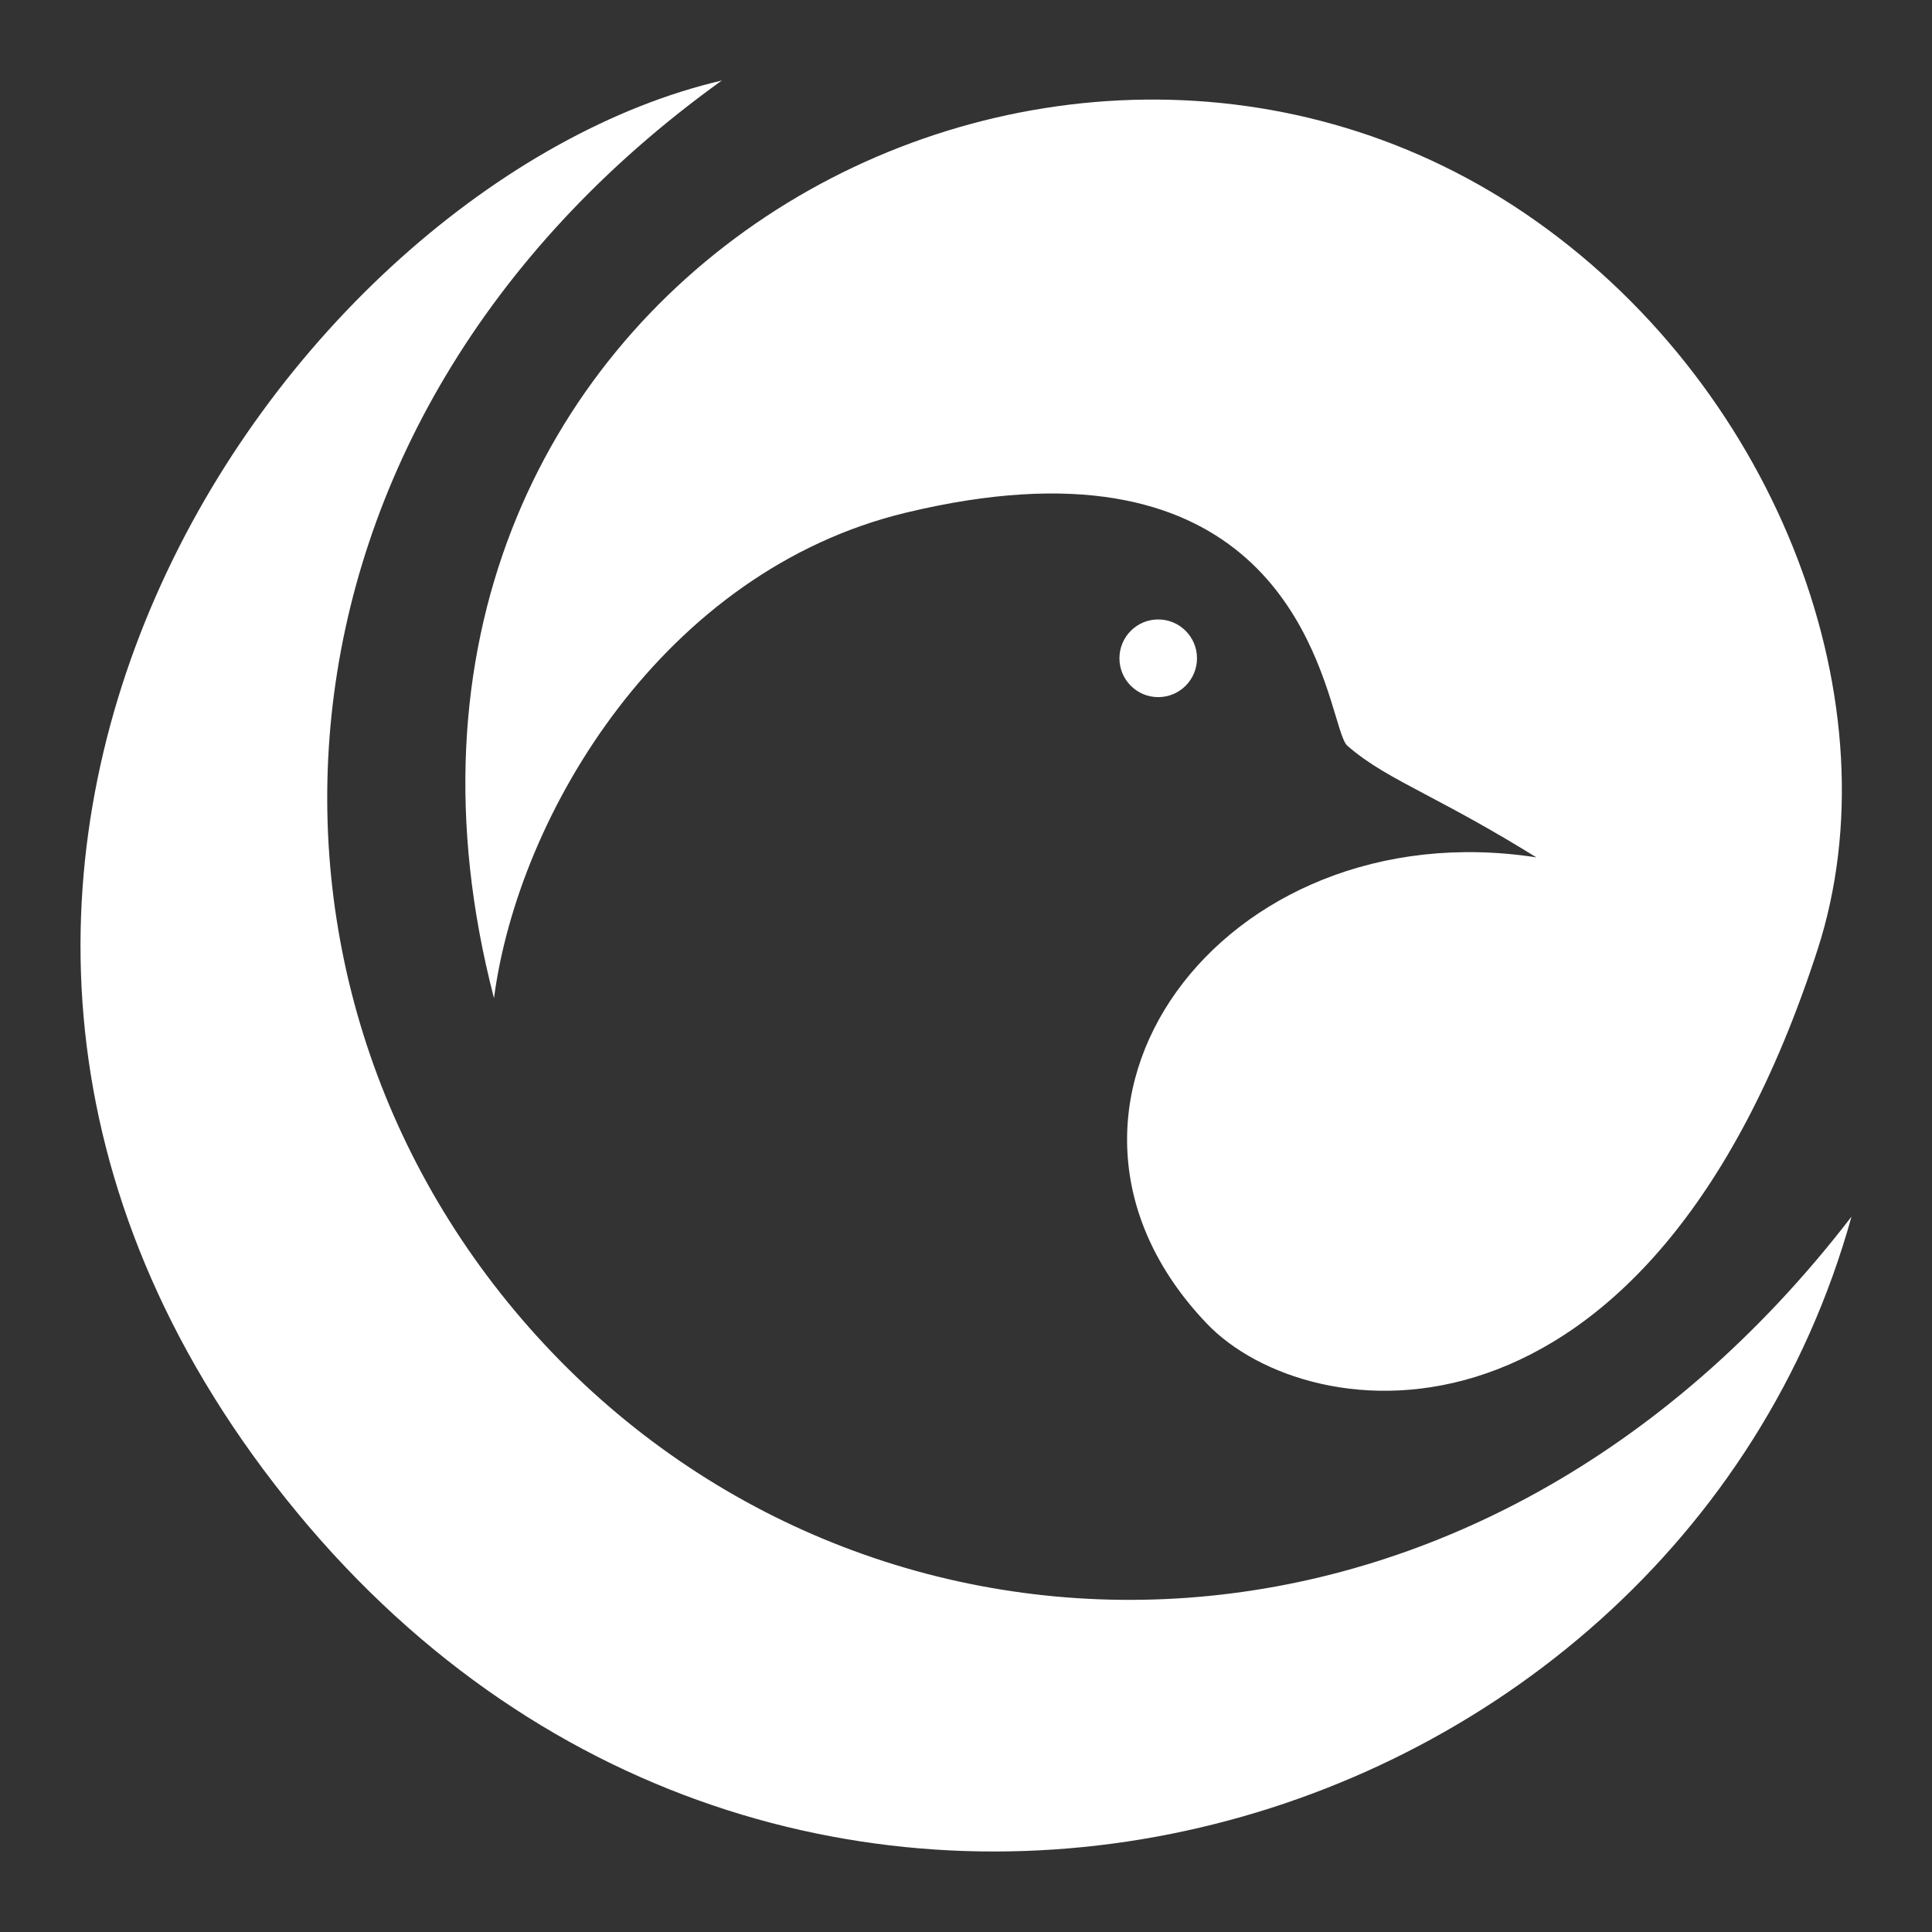 <svg width="48" height="48" viewBox="0 0 48 48" fill="none" xmlns="http://www.w3.org/2000/svg">
<rect x="0" y="0" width="48" height="48" fill="#333333" stroke="none"/>
<path fill-rule="evenodd" clip-rule="evenodd" d="M7.094 37.224C-5.119 21.904 7.094 4.533 17.934 2C6.01 10.565 5.407 24.92 13.719 33.605C22.03 42.29 36.725 42.29 46 30.227C41.543 46.271 19.306 52.544 7.094 37.224ZM22.512 12.736C16.489 14.184 12.876 20.215 12.273 24.799C7.696 7.187 26.246 -2.946 38.171 5.498C44.21 9.774 47.109 17.561 45.157 23.593C40.941 36.621 32.509 35.535 29.98 32.881C24.891 27.542 30.341 20.095 38.171 21.301C37.026 20.591 36.153 20.128 35.45 19.756C34.6 19.306 34.001 18.989 33.473 18.526C33.384 18.448 33.303 18.181 33.188 17.797L33.188 17.797C32.587 15.805 31.042 10.686 22.512 12.736ZM28.775 17.32C29.308 17.32 29.739 16.888 29.739 16.355C29.739 15.822 29.308 15.39 28.775 15.39C28.243 15.39 27.812 15.822 27.812 16.355C27.812 16.888 28.243 17.32 28.775 17.32Z" fill="white"/>
</svg>
